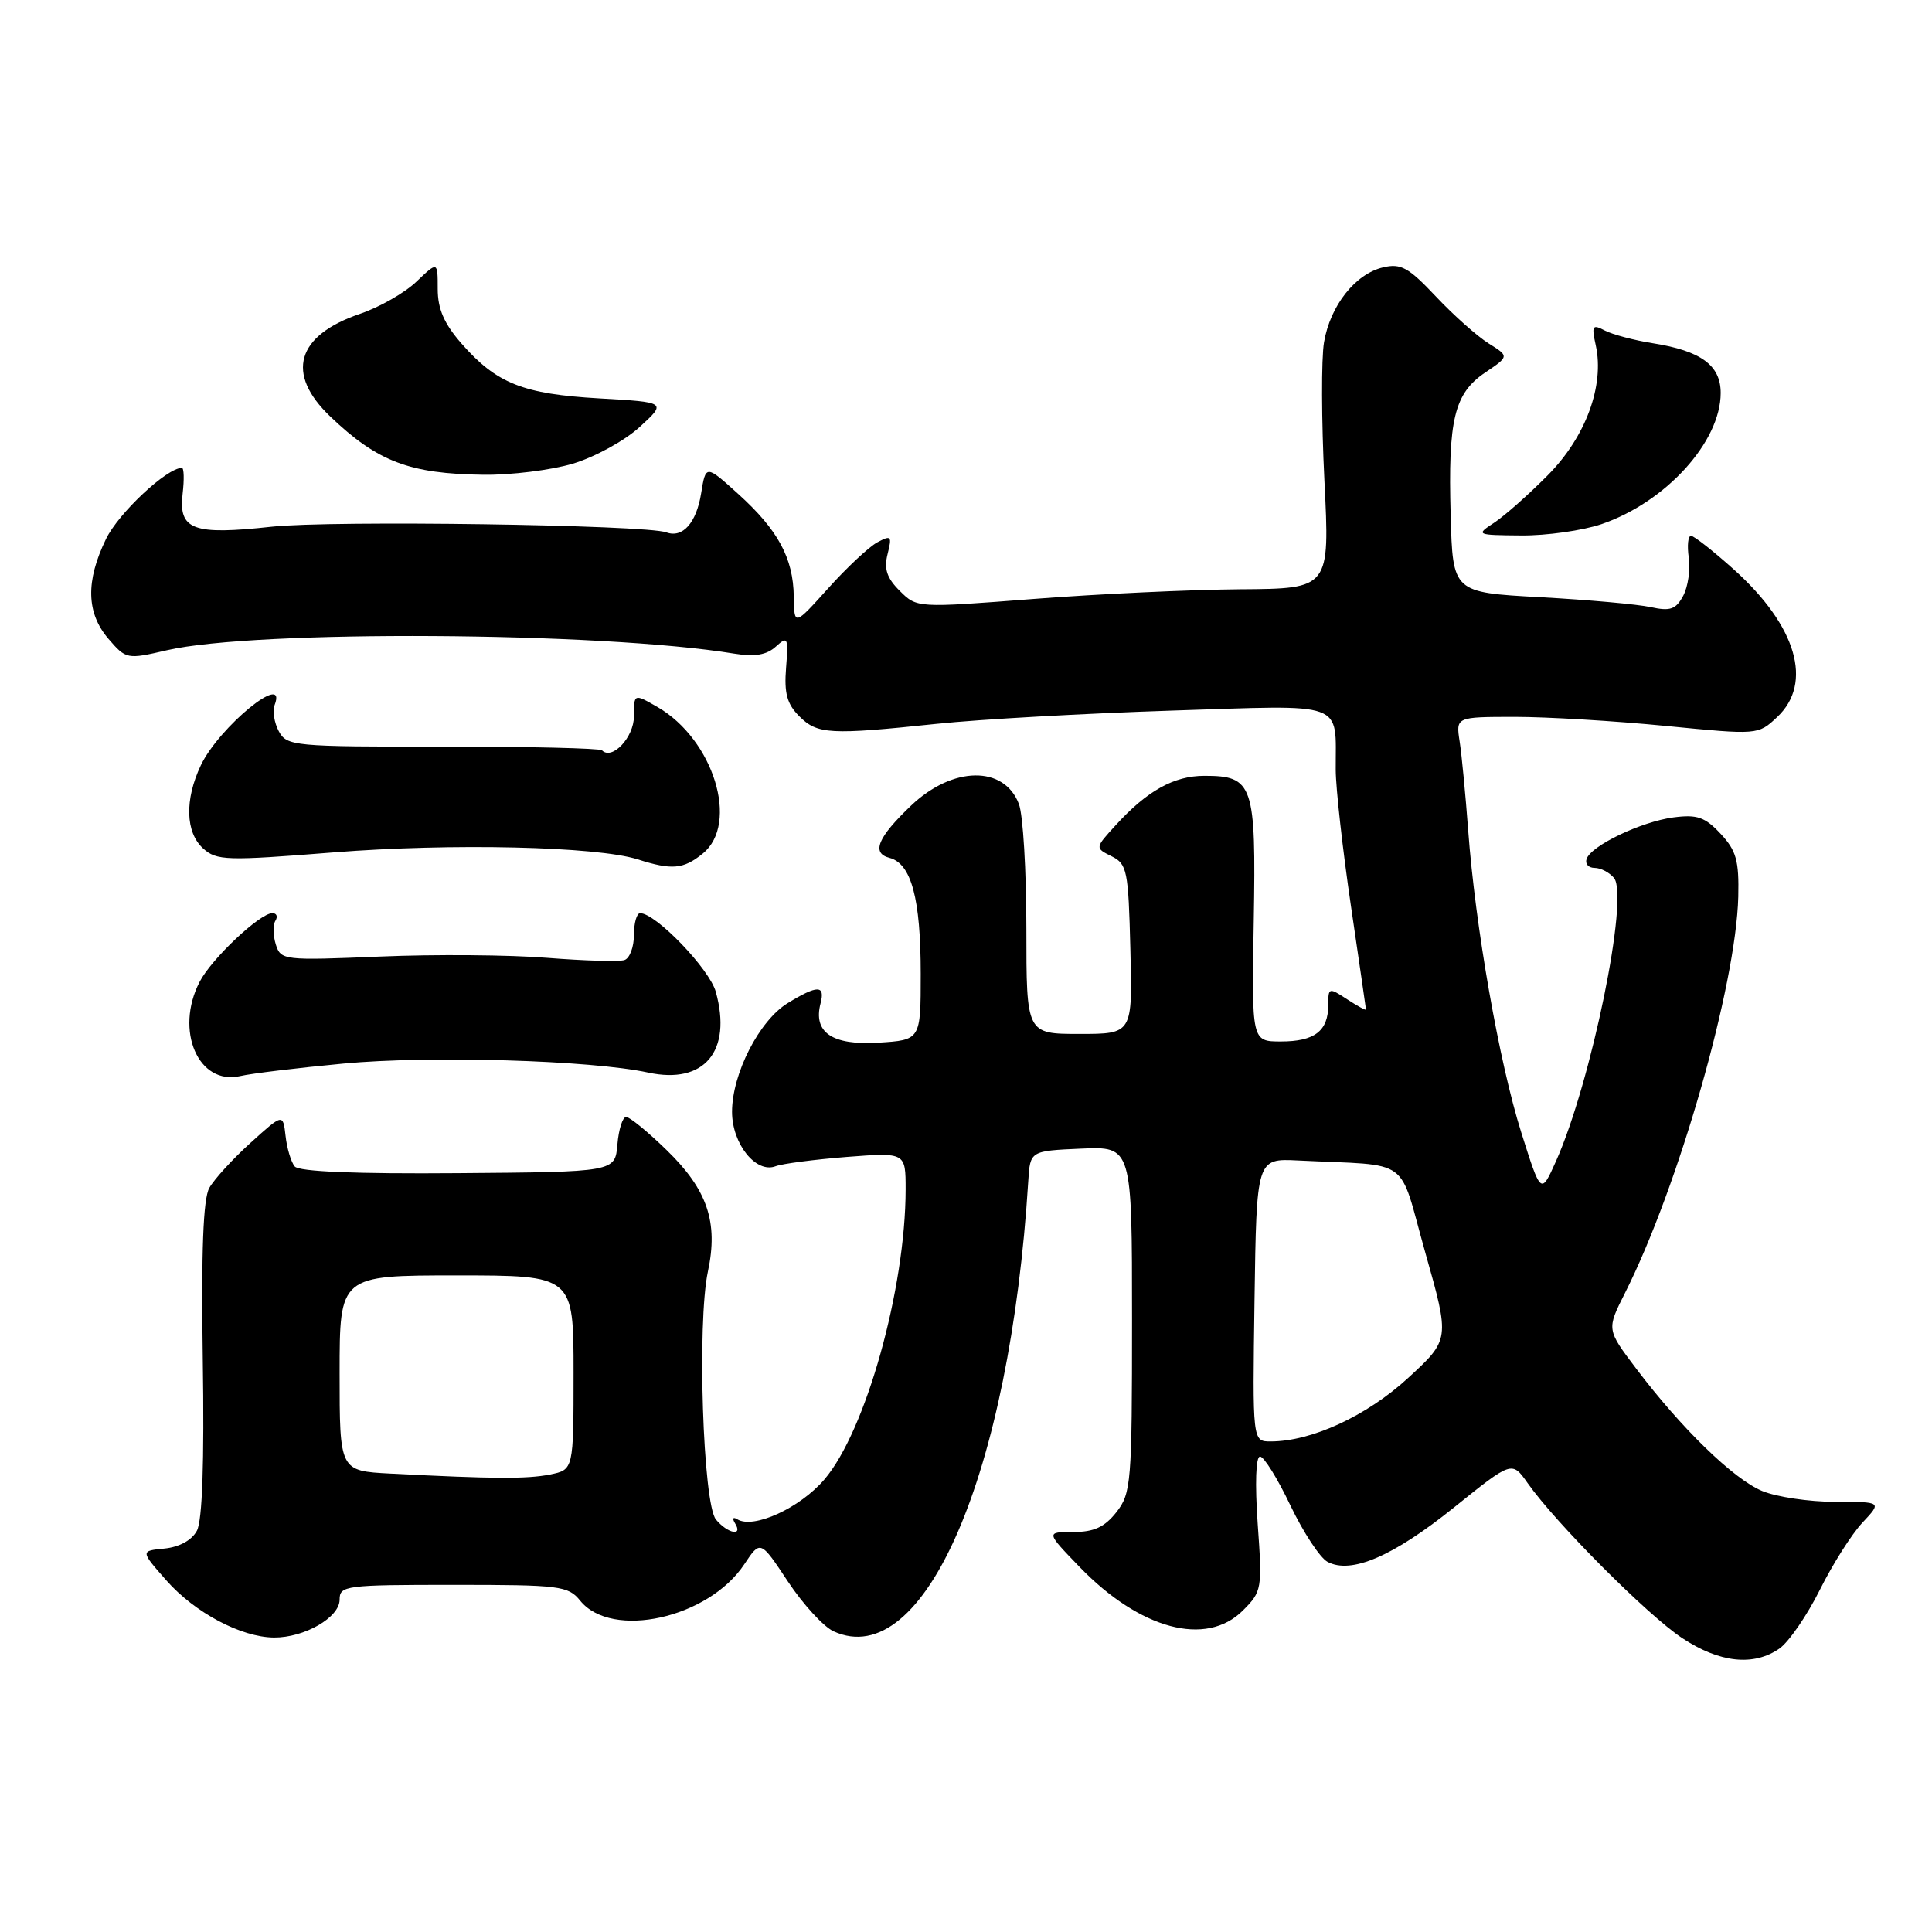<?xml version="1.0" encoding="UTF-8" standalone="no"?>
<!DOCTYPE svg PUBLIC "-//W3C//DTD SVG 1.1//EN" "http://www.w3.org/Graphics/SVG/1.1/DTD/svg11.dtd" >
<svg xmlns="http://www.w3.org/2000/svg" xmlns:xlink="http://www.w3.org/1999/xlink" version="1.1" viewBox="0 0 256 256">
 <g >
 <path fill="currentColor"
d=" M 235.80 218.43 C 237.03 217.56 239.43 214.08 241.13 210.68 C 242.82 207.28 245.37 203.26 246.79 201.75 C 249.37 199.00 249.37 199.00 243.15 199.00 C 239.73 199.00 235.38 198.35 233.49 197.56 C 229.68 195.97 222.78 189.26 216.79 181.33 C 212.88 176.16 212.88 176.16 215.32 171.33 C 222.43 157.22 230.04 130.57 230.33 118.81 C 230.44 114.03 230.07 112.70 227.98 110.47 C 225.91 108.26 224.88 107.90 221.74 108.31 C 217.45 108.88 210.81 112.06 210.23 113.82 C 210.01 114.47 210.49 115.00 211.29 115.00 C 212.10 115.00 213.25 115.60 213.86 116.33 C 215.89 118.78 210.84 143.45 206.16 153.90 C 204.18 158.31 204.18 158.31 201.57 150.04 C 198.65 140.78 195.49 122.82 194.54 110.00 C 194.19 105.33 193.69 100.04 193.41 98.25 C 192.91 95.00 192.91 95.00 200.70 94.99 C 204.99 94.99 214.00 95.53 220.73 96.19 C 232.95 97.39 232.95 97.39 235.48 95.02 C 240.28 90.51 238.07 82.95 229.77 75.48 C 227.03 73.02 224.46 71.00 224.07 71.00 C 223.67 71.00 223.54 72.30 223.77 73.89 C 224.00 75.47 223.67 77.75 223.03 78.95 C 222.06 80.75 221.32 81.01 218.75 80.45 C 217.04 80.07 210.44 79.48 204.07 79.13 C 192.50 78.50 192.50 78.50 192.22 68.27 C 191.86 55.57 192.70 52.13 196.80 49.36 C 199.98 47.21 199.98 47.21 197.24 45.50 C 195.73 44.55 192.59 41.76 190.26 39.28 C 186.62 35.42 185.62 34.87 183.26 35.43 C 179.57 36.30 176.26 40.51 175.44 45.35 C 175.07 47.52 175.10 55.76 175.49 63.65 C 176.21 78.00 176.21 78.00 164.35 78.08 C 157.83 78.13 145.53 78.70 137.00 79.36 C 121.50 80.56 121.50 80.56 119.23 78.30 C 117.51 76.60 117.11 75.39 117.61 73.41 C 118.21 71.02 118.09 70.88 116.25 71.86 C 115.14 72.46 112.21 75.20 109.74 77.95 C 105.24 82.95 105.24 82.95 105.18 79.05 C 105.11 73.94 103.10 70.23 97.83 65.46 C 93.52 61.57 93.52 61.57 92.90 65.39 C 92.27 69.29 90.45 71.33 88.30 70.54 C 85.55 69.53 43.82 68.93 36.00 69.79 C 25.55 70.93 23.64 70.22 24.20 65.41 C 24.42 63.54 24.38 62.00 24.10 62.00 C 22.10 62.00 15.70 67.99 14.04 71.43 C 11.33 77.02 11.44 81.23 14.37 84.65 C 16.71 87.36 16.82 87.39 22.12 86.16 C 33.84 83.44 79.65 83.72 97.29 86.61 C 100.01 87.05 101.58 86.79 102.80 85.68 C 104.38 84.25 104.48 84.44 104.16 88.48 C 103.89 91.85 104.28 93.28 105.91 94.91 C 108.31 97.31 109.95 97.40 124.14 95.91 C 129.84 95.31 143.81 94.53 155.20 94.16 C 178.67 93.41 176.95 92.79 176.99 102.00 C 177.00 104.47 177.91 112.58 179.00 120.00 C 180.09 127.42 180.99 133.62 181.00 133.77 C 181.00 133.92 179.88 133.31 178.50 132.41 C 176.07 130.82 176.00 130.84 176.00 133.18 C 176.00 136.61 174.19 138.00 169.73 138.00 C 165.85 138.00 165.85 138.00 166.13 121.99 C 166.44 103.92 166.06 102.80 159.59 102.80 C 155.56 102.80 152.01 104.77 147.85 109.33 C 145.08 112.36 145.08 112.36 147.29 113.46 C 149.35 114.48 149.52 115.34 149.78 125.78 C 150.07 137.00 150.07 137.00 143.03 137.00 C 136.00 137.00 136.00 137.00 136.00 123.07 C 136.00 115.40 135.56 107.96 135.01 106.54 C 133.06 101.41 126.24 101.50 120.74 106.73 C 116.29 110.97 115.43 113.04 117.86 113.67 C 120.76 114.43 122.00 119.05 122.00 129.06 C 122.00 137.81 122.00 137.81 116.38 138.16 C 110.25 138.53 107.72 136.80 108.73 132.94 C 109.36 130.51 108.33 130.50 104.39 132.91 C 100.62 135.20 97.00 142.27 97.00 147.32 C 97.00 151.57 100.17 155.53 102.78 154.53 C 103.68 154.19 107.92 153.64 112.20 153.30 C 120.00 152.70 120.00 152.70 120.00 157.60 C 119.99 170.76 114.71 189.64 109.24 196.03 C 105.99 199.83 99.84 202.64 97.69 201.31 C 97.13 200.96 97.00 201.19 97.40 201.85 C 98.50 203.62 96.42 203.21 94.87 201.35 C 93.14 199.26 92.36 175.25 93.80 168.49 C 95.20 161.94 93.74 157.64 88.33 152.39 C 85.85 149.97 83.43 148.00 82.97 148.00 C 82.50 148.00 81.98 149.64 81.81 151.65 C 81.50 155.29 81.50 155.29 60.71 155.45 C 47.13 155.56 39.62 155.25 39.05 154.56 C 38.57 153.98 38.02 152.16 37.84 150.52 C 37.50 147.54 37.50 147.54 33.20 151.43 C 30.83 153.57 28.37 156.27 27.73 157.41 C 26.92 158.87 26.66 165.77 26.87 180.15 C 27.08 193.73 26.81 201.49 26.09 202.83 C 25.42 204.09 23.77 204.99 21.80 205.19 C 18.60 205.50 18.60 205.50 22.04 209.41 C 25.82 213.69 31.94 216.94 36.30 216.98 C 40.33 217.01 45.00 214.32 45.00 211.97 C 45.00 210.10 45.73 210.00 60.09 210.00 C 74.21 210.00 75.29 210.13 76.88 212.10 C 81.07 217.27 93.87 214.44 98.62 207.28 C 100.76 204.06 100.76 204.06 104.41 209.57 C 106.42 212.60 109.15 215.57 110.46 216.16 C 122.45 221.63 133.83 195.31 136.25 156.50 C 136.50 152.50 136.50 152.50 143.25 152.20 C 150.00 151.91 150.00 151.91 150.00 174.82 C 150.00 196.48 149.89 197.87 147.93 200.37 C 146.37 202.35 144.96 203.00 142.22 203.00 C 138.58 203.00 138.58 203.00 143.04 207.62 C 151.06 215.92 159.83 218.26 164.69 213.40 C 167.21 210.88 167.27 210.55 166.65 201.90 C 166.28 196.58 166.40 193.00 166.96 193.00 C 167.48 193.00 169.29 195.92 170.99 199.49 C 172.70 203.06 174.91 206.42 175.90 206.95 C 179.03 208.62 184.60 206.23 192.67 199.74 C 200.34 193.57 200.34 193.57 202.42 196.52 C 206.14 201.81 218.32 214.03 222.89 217.05 C 227.86 220.34 232.38 220.82 235.80 218.43 Z  M 45.50 140.93 C 56.94 139.85 78.30 140.48 85.88 142.12 C 93.31 143.73 97.03 139.30 94.85 131.43 C 94.02 128.40 86.89 121.00 84.82 121.00 C 84.37 121.00 84.00 122.30 84.00 123.89 C 84.00 125.48 83.44 126.98 82.75 127.21 C 82.06 127.45 77.45 127.31 72.50 126.92 C 67.55 126.52 57.59 126.44 50.36 126.75 C 37.59 127.28 37.21 127.24 36.55 125.16 C 36.18 123.98 36.15 122.56 36.49 122.01 C 36.84 121.45 36.66 121.00 36.09 121.00 C 34.44 121.00 28.02 127.05 26.45 130.10 C 23.12 136.54 26.28 143.87 31.85 142.58 C 33.31 142.24 39.45 141.50 45.50 140.93 Z  M 93.12 113.10 C 98.00 109.15 94.55 97.98 87.13 93.69 C 84.00 91.89 84.00 91.89 84.00 94.91 C 84.00 97.70 81.11 100.78 79.76 99.42 C 79.48 99.15 69.98 98.92 58.65 98.93 C 38.89 98.95 38.00 98.86 36.94 96.89 C 36.34 95.77 36.09 94.20 36.39 93.42 C 38.13 88.88 29.03 96.32 26.61 101.41 C 24.45 105.96 24.57 110.31 26.92 112.43 C 28.71 114.04 29.99 114.08 44.17 112.95 C 59.77 111.71 79.07 112.15 84.50 113.87 C 89.03 115.32 90.56 115.18 93.12 113.10 Z  M 212.21 69.45 C 220.73 66.54 228.00 58.54 228.00 52.07 C 228.00 48.40 225.39 46.49 219.00 45.48 C 216.53 45.09 213.67 44.33 212.65 43.80 C 211.00 42.93 210.87 43.14 211.45 45.77 C 212.62 51.11 210.11 57.91 205.09 62.97 C 202.56 65.52 199.38 68.34 198.00 69.25 C 195.53 70.87 195.58 70.90 201.57 70.95 C 204.91 70.98 209.70 70.30 212.21 69.45 Z  M 75.90 61.44 C 78.81 60.57 82.77 58.40 84.76 56.58 C 88.34 53.30 88.34 53.30 79.39 52.79 C 69.30 52.21 65.80 50.82 61.15 45.52 C 58.85 42.89 58.00 40.95 58.00 38.28 C 58.00 34.63 58.00 34.63 55.20 37.30 C 53.67 38.78 50.29 40.71 47.69 41.59 C 39.27 44.46 37.81 49.50 43.75 55.18 C 50.02 61.17 54.26 62.79 64.07 62.91 C 67.68 62.96 73.01 62.30 75.90 61.44 Z  M 51.75 195.26 C 45.00 194.91 45.00 194.91 45.00 181.95 C 45.00 169.00 45.00 169.00 60.50 169.00 C 76.00 169.00 76.00 169.00 76.00 181.88 C 76.00 194.75 76.00 194.75 72.88 195.38 C 69.82 195.99 65.33 195.96 51.75 195.26 Z  M 166.23 172.25 C 166.50 153.50 166.50 153.50 172.00 153.77 C 187.28 154.53 185.20 153.02 188.86 165.98 C 192.12 177.50 192.12 177.50 186.57 182.60 C 181.09 187.63 173.78 191.00 168.36 191.00 C 165.96 191.00 165.96 191.00 166.23 172.25 Z "/>
</g>
</svg>